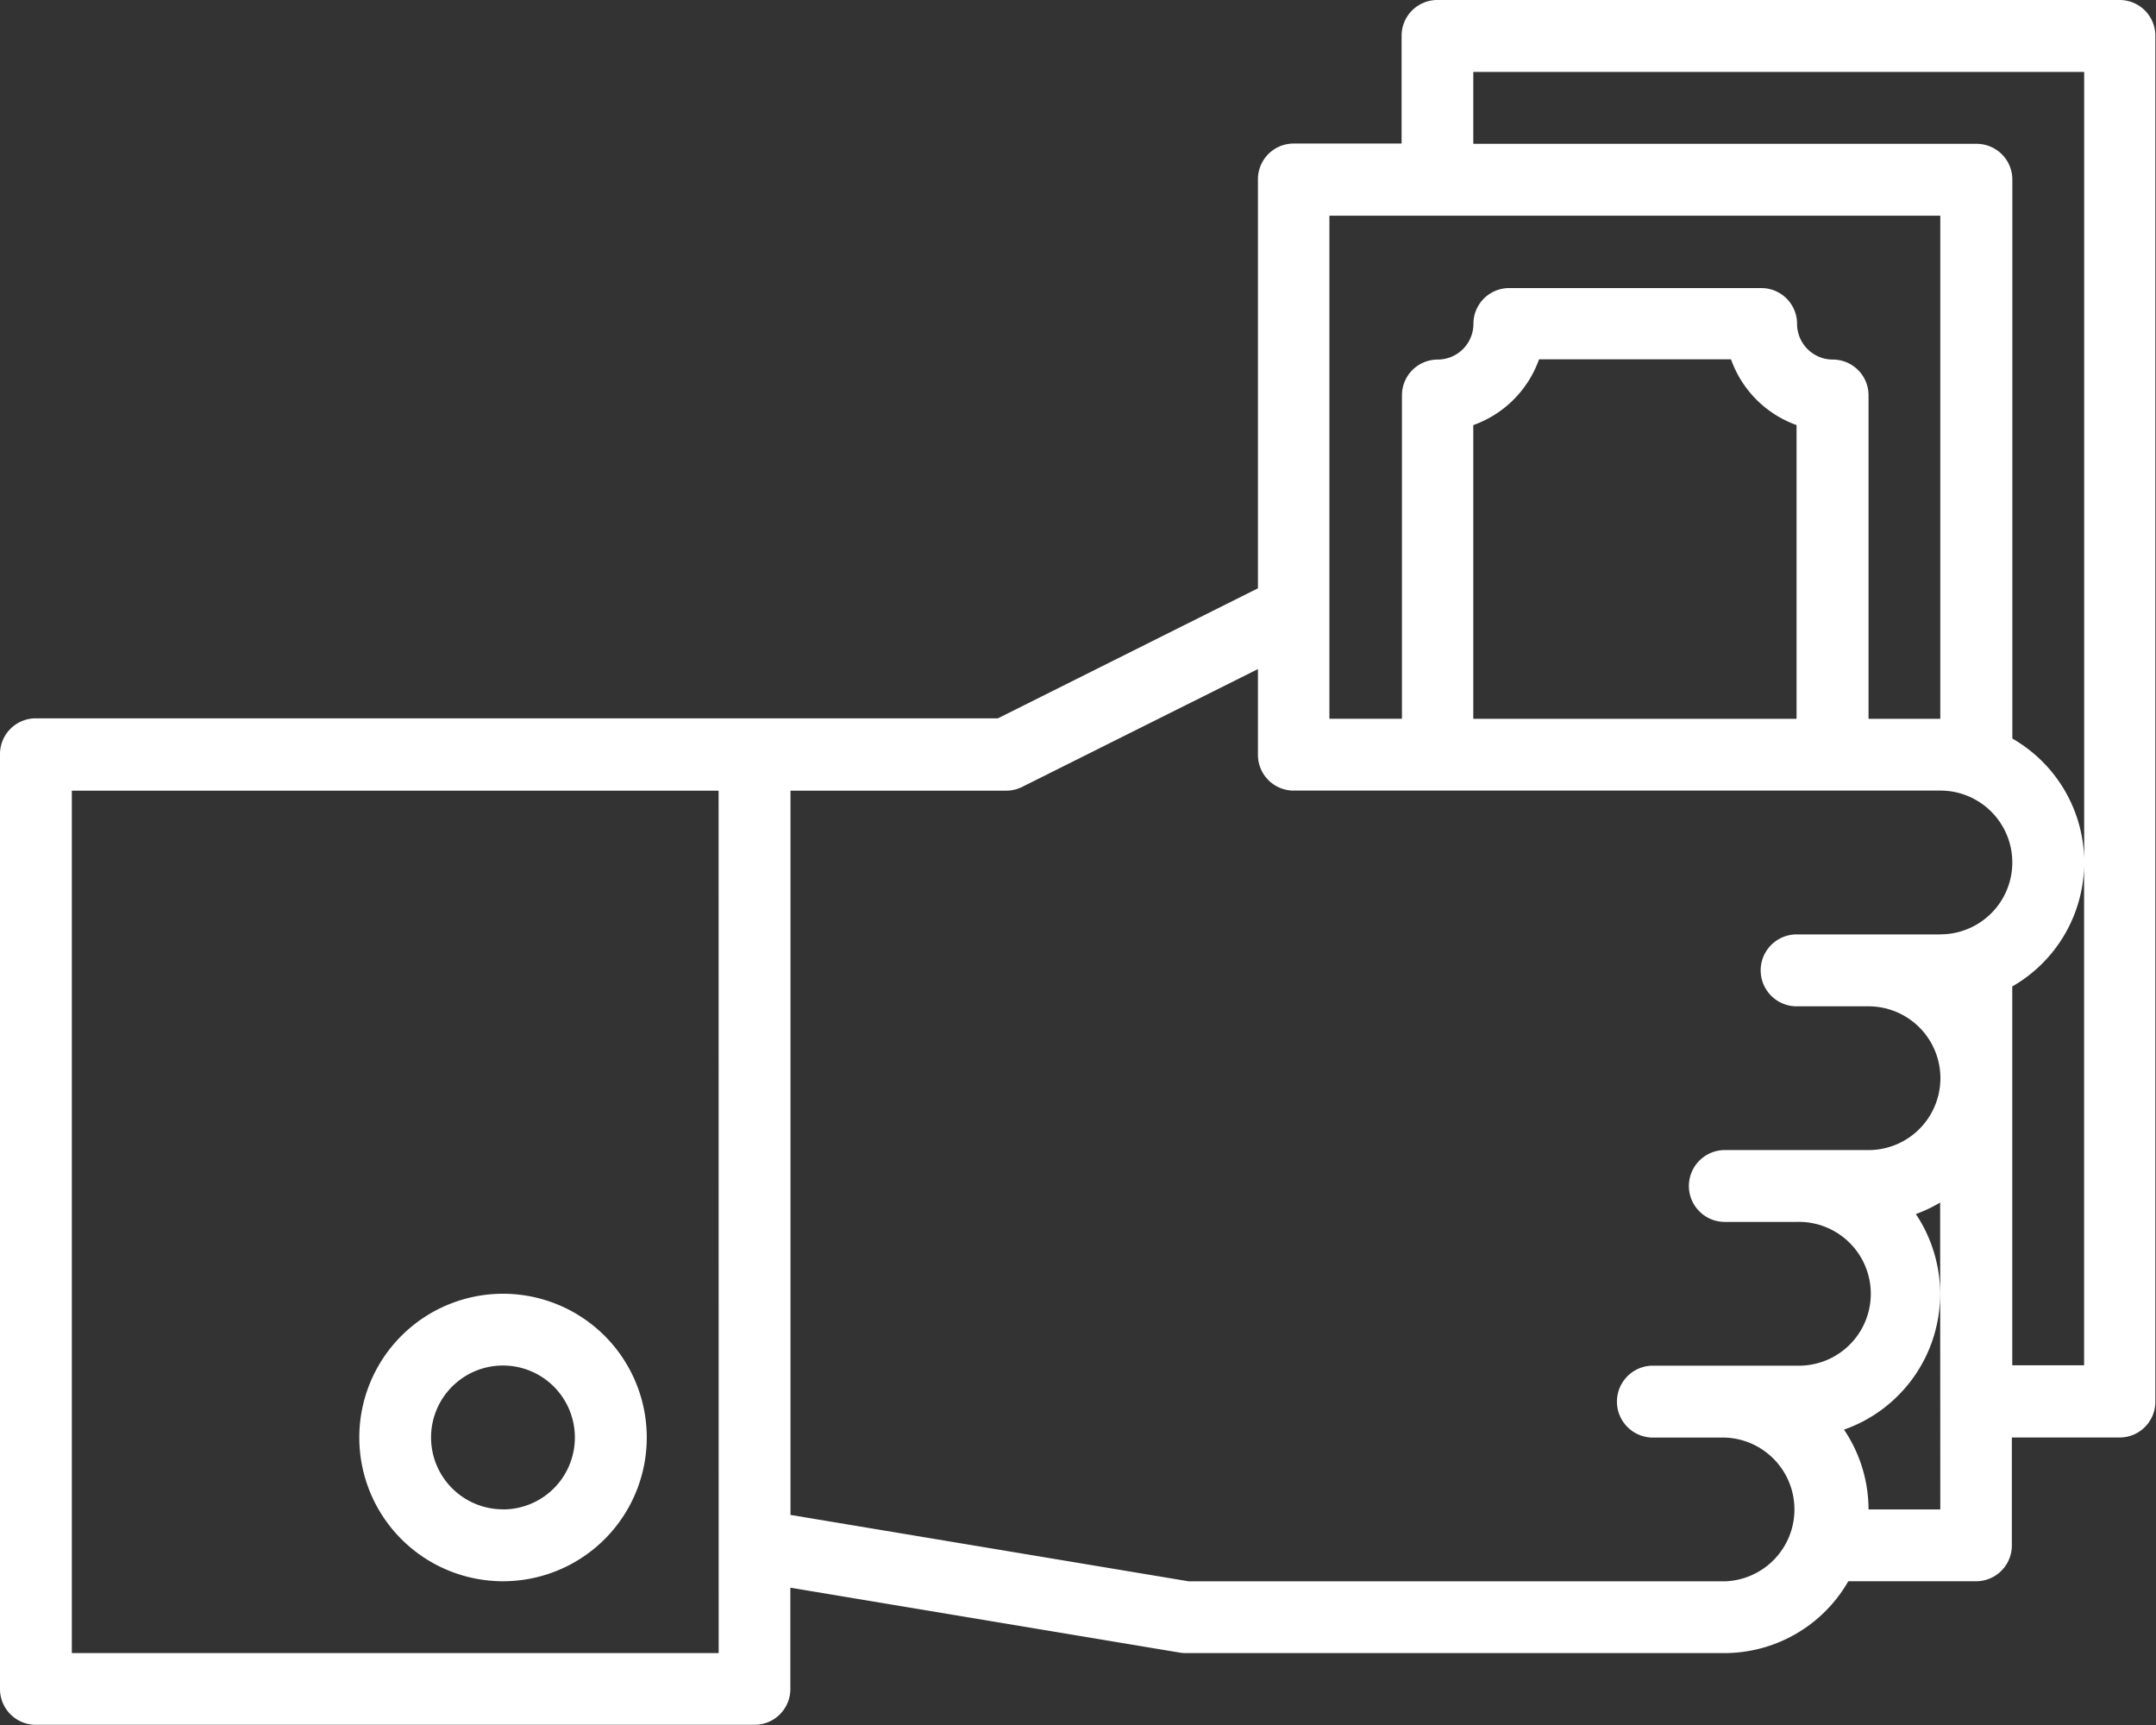 <svg xmlns="http://www.w3.org/2000/svg" width="30.165" height="24.133" viewBox="0 0 30.165 24.133">
  <rect x="0" y="0" width="30.165" height="24.133" fill="#333333" stroke="none"/>
  <g id="pay" transform="translate(0)">
    <g id="Group_3587" data-name="Group 3587" transform="translate(0 0)">
      <g id="Group_3586" data-name="Group 3586">
        <path id="Path_58122" data-name="Path 58122" d="M29.662,48H20.11a.5.5,0,0,0-.5.5v1.508H18.1a.5.5,0,0,0-.5.5v5.722l-3.638,1.819H.5a.5.5,0,0,0-.5.5V71.629a.5.5,0,0,0,.5.5H10.558a.5.5,0,0,0,.5-.5V70.211l5.447.908a.517.517,0,0,0,.083.007h7.541a2,2,0,0,0,1.731-1.005h1.788a.5.5,0,0,0,.5-.5V68.11h1.508a.5.5,0,0,0,.5-.5V48.5A.5.5,0,0,0,29.662,48ZM10.055,71.126H1.005V59.061h9.049ZM20.613,49.006h8.547v11a2,2,0,0,0-1.005-1.674v-7.82a.5.5,0,0,0-.5-.5H20.613ZM18.6,51.017h8.547v7.039H26.143V53.53a.5.5,0,0,0-.5-.5.5.5,0,0,1-.5-.5.5.5,0,0,0-.5-.5H21.115a.5.5,0,0,0-.5.5.5.5,0,0,1-.5.5.5.5,0,0,0-.5.5v4.525H18.6Zm6.536,2.931v4.108H20.613V53.947a1.516,1.516,0,0,0,.92-.92h2.686A1.516,1.516,0,0,0,25.137,53.947Zm2.011,15.168H26.143A2,2,0,0,0,25.8,68a2.011,2.011,0,0,0,1.005-3.016,1.97,1.97,0,0,0,.34-.161Zm0-8.044H25.137a.5.5,0,0,0,0,1.006h1.006a1.005,1.005,0,1,1,0,2.011H24.132a.5.5,0,1,0,0,1.005h1.005a1.006,1.006,0,1,1,0,2.011H23.126a.5.5,0,0,0,0,1.006h1.006a1.006,1.006,0,0,1,0,2.011h-7.5l-5.572-.929V59.061h3.017a.5.5,0,0,0,.225-.053L17.6,57.36v1.2a.5.5,0,0,0,.5.5h9.049a1.005,1.005,0,1,1,0,2.011ZM28.154,67.1V61.8a2,2,0,0,0,1.005-1.674V67.1Z" transform="translate(0 -48)" fill="#fff"/>
      </g>
    </g>
    <g id="Group_3589" data-name="Group 3589" transform="translate(5.027 18.099)">
      <g id="Group_3588" data-name="Group 3588">
        <path id="Path_58123" data-name="Path 58123" d="M82.011,336a2.011,2.011,0,1,0,2.011,2.011A2.011,2.011,0,0,0,82.011,336Zm0,3.016a1.006,1.006,0,1,1,1.005-1.006A1.005,1.005,0,0,1,82.011,339.017Z" transform="translate(-80 -336)" fill="#fff"/>
      </g>
    </g>
  </g>
</svg>
